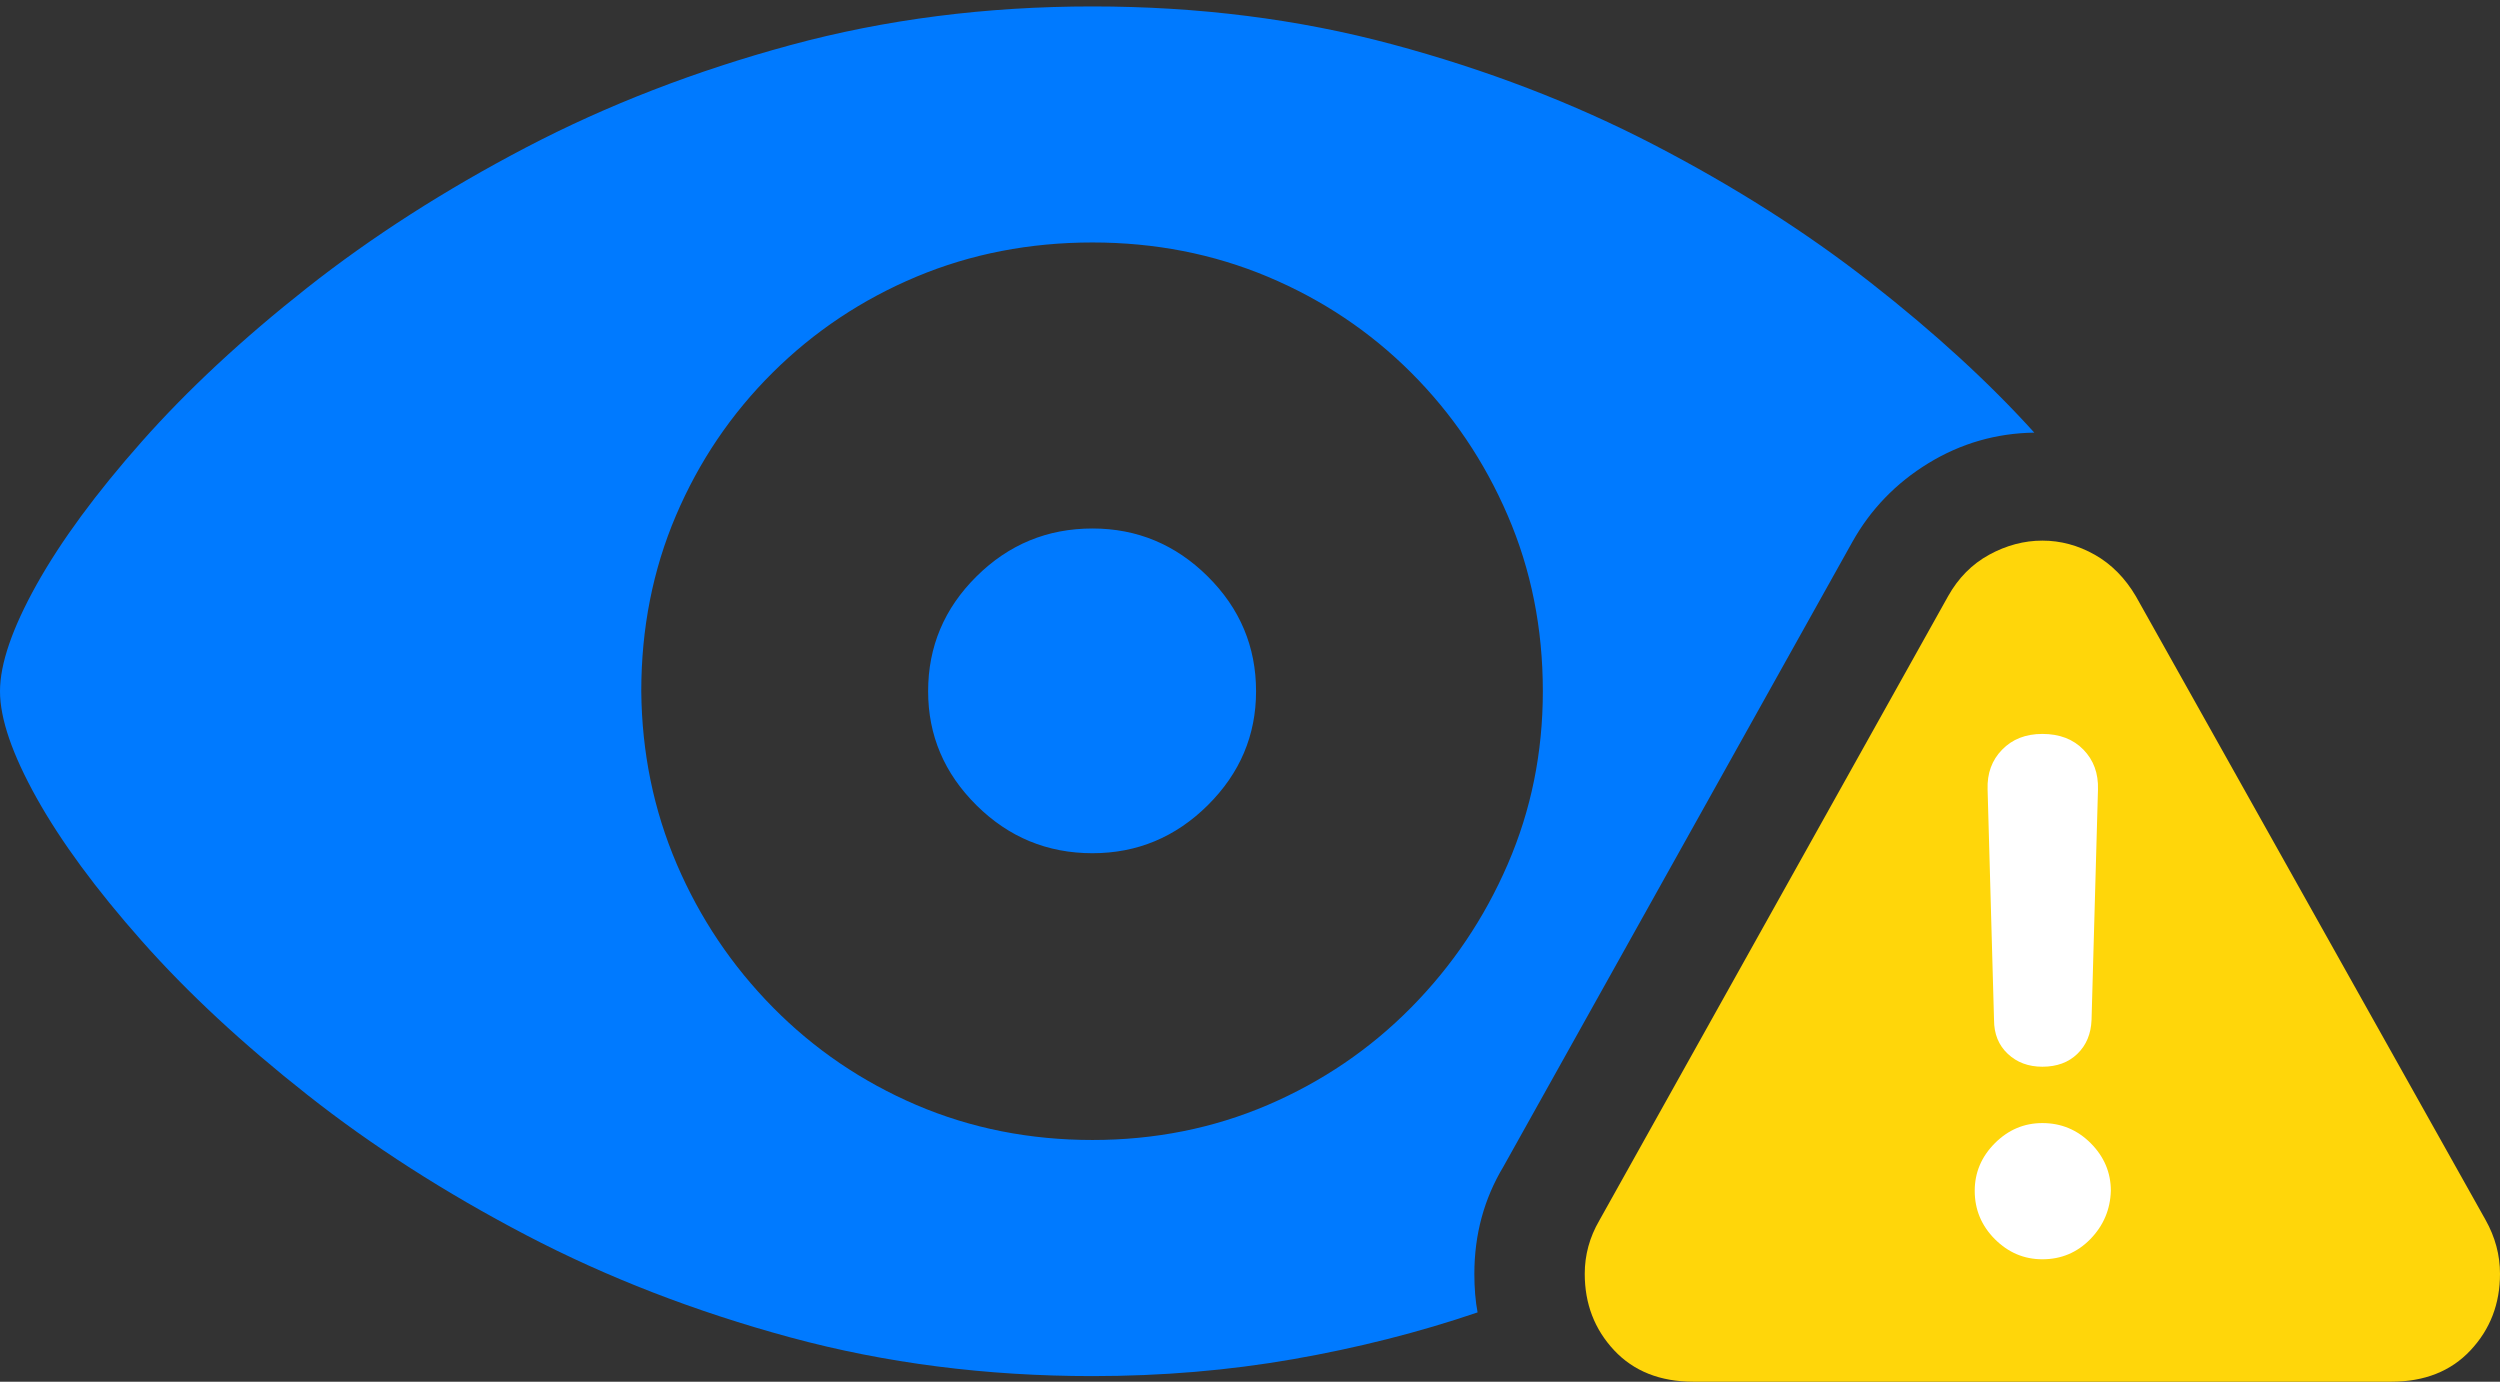 <?xml version="1.0" encoding="UTF-8"?>
<!--Generator: Apple Native CoreSVG 175.5-->
<!DOCTYPE svg
PUBLIC "-//W3C//DTD SVG 1.1//EN"
       "http://www.w3.org/Graphics/SVG/1.1/DTD/svg11.dtd">
<svg version="1.1" xmlns="http://www.w3.org/2000/svg" xmlns:xlink="http://www.w3.org/1999/xlink" width="30.303" height="16.748">
 <rect width="100%" height="100%" fill="#333333" stroke="none"/>
 <g>
  <rect height="16.748" opacity="0" width="30.303" x="0" y="0"/>
  <path d="M13.242 16.68Q14.502 16.68 15.674 16.475Q16.846 16.27 17.91 15.908Q17.871 15.703 17.871 15.44Q17.871 14.727 18.223 14.141L22.451 6.572Q22.783 5.977 23.374 5.615Q23.965 5.254 24.658 5.244Q23.838 4.336 22.671 3.423Q21.504 2.51 20.044 1.753Q18.584 0.996 16.875 0.537Q15.166 0.078 13.242 0.078Q11.309 0.078 9.58 0.547Q7.852 1.016 6.377 1.787Q4.902 2.559 3.726 3.486Q2.549 4.414 1.719 5.352Q0.889 6.289 0.444 7.085Q0 7.881 0 8.379Q0 8.877 0.444 9.673Q0.889 10.469 1.719 11.406Q2.549 12.344 3.726 13.271Q4.902 14.199 6.377 14.971Q7.852 15.742 9.58 16.211Q11.309 16.68 13.242 16.68ZM13.242 13.818Q12.1 13.818 11.108 13.394Q10.117 12.969 9.37 12.212Q8.623 11.455 8.203 10.474Q7.783 9.492 7.773 8.379Q7.773 7.236 8.193 6.25Q8.613 5.264 9.365 4.517Q10.117 3.77 11.108 3.354Q12.1 2.939 13.242 2.939Q14.375 2.939 15.366 3.354Q16.357 3.77 17.105 4.517Q17.852 5.264 18.276 6.25Q18.701 7.236 18.701 8.379Q18.701 9.492 18.276 10.474Q17.852 11.455 17.105 12.212Q16.357 12.969 15.366 13.394Q14.375 13.818 13.242 13.818ZM13.242 10.342Q14.053 10.342 14.639 9.761Q15.225 9.18 15.225 8.379Q15.225 7.568 14.639 6.987Q14.053 6.406 13.242 6.406Q12.422 6.406 11.836 6.987Q11.25 7.568 11.25 8.379Q11.25 9.18 11.836 9.761Q12.422 10.342 13.242 10.342Z" fill="#007aff"/>
  <path d="M20.527 16.748L28.984 16.748Q29.59 16.748 29.946 16.367Q30.303 15.986 30.303 15.44Q30.303 15.098 30.127 14.785L25.889 7.227Q25.693 6.895 25.391 6.724Q25.088 6.553 24.756 6.553Q24.424 6.553 24.111 6.724Q23.799 6.895 23.613 7.227L19.385 14.795Q19.209 15.098 19.209 15.44Q19.209 15.986 19.565 16.367Q19.922 16.748 20.527 16.748Z" fill="#ffd60a"/>
  <path d="M24.756 15.264Q24.424 15.264 24.18 15.02Q23.936 14.775 23.936 14.434Q23.936 14.102 24.18 13.857Q24.424 13.613 24.756 13.613Q25.098 13.613 25.342 13.857Q25.586 14.102 25.586 14.434Q25.576 14.775 25.337 15.02Q25.098 15.264 24.756 15.264ZM24.756 12.93Q24.502 12.93 24.336 12.773Q24.17 12.617 24.17 12.363L24.092 9.57Q24.082 9.277 24.268 9.087Q24.453 8.896 24.756 8.896Q25.068 8.896 25.254 9.087Q25.439 9.277 25.43 9.57L25.352 12.363Q25.342 12.617 25.181 12.773Q25.02 12.93 24.756 12.93Z" fill="#ffffff"/>
 </g>
</svg>
